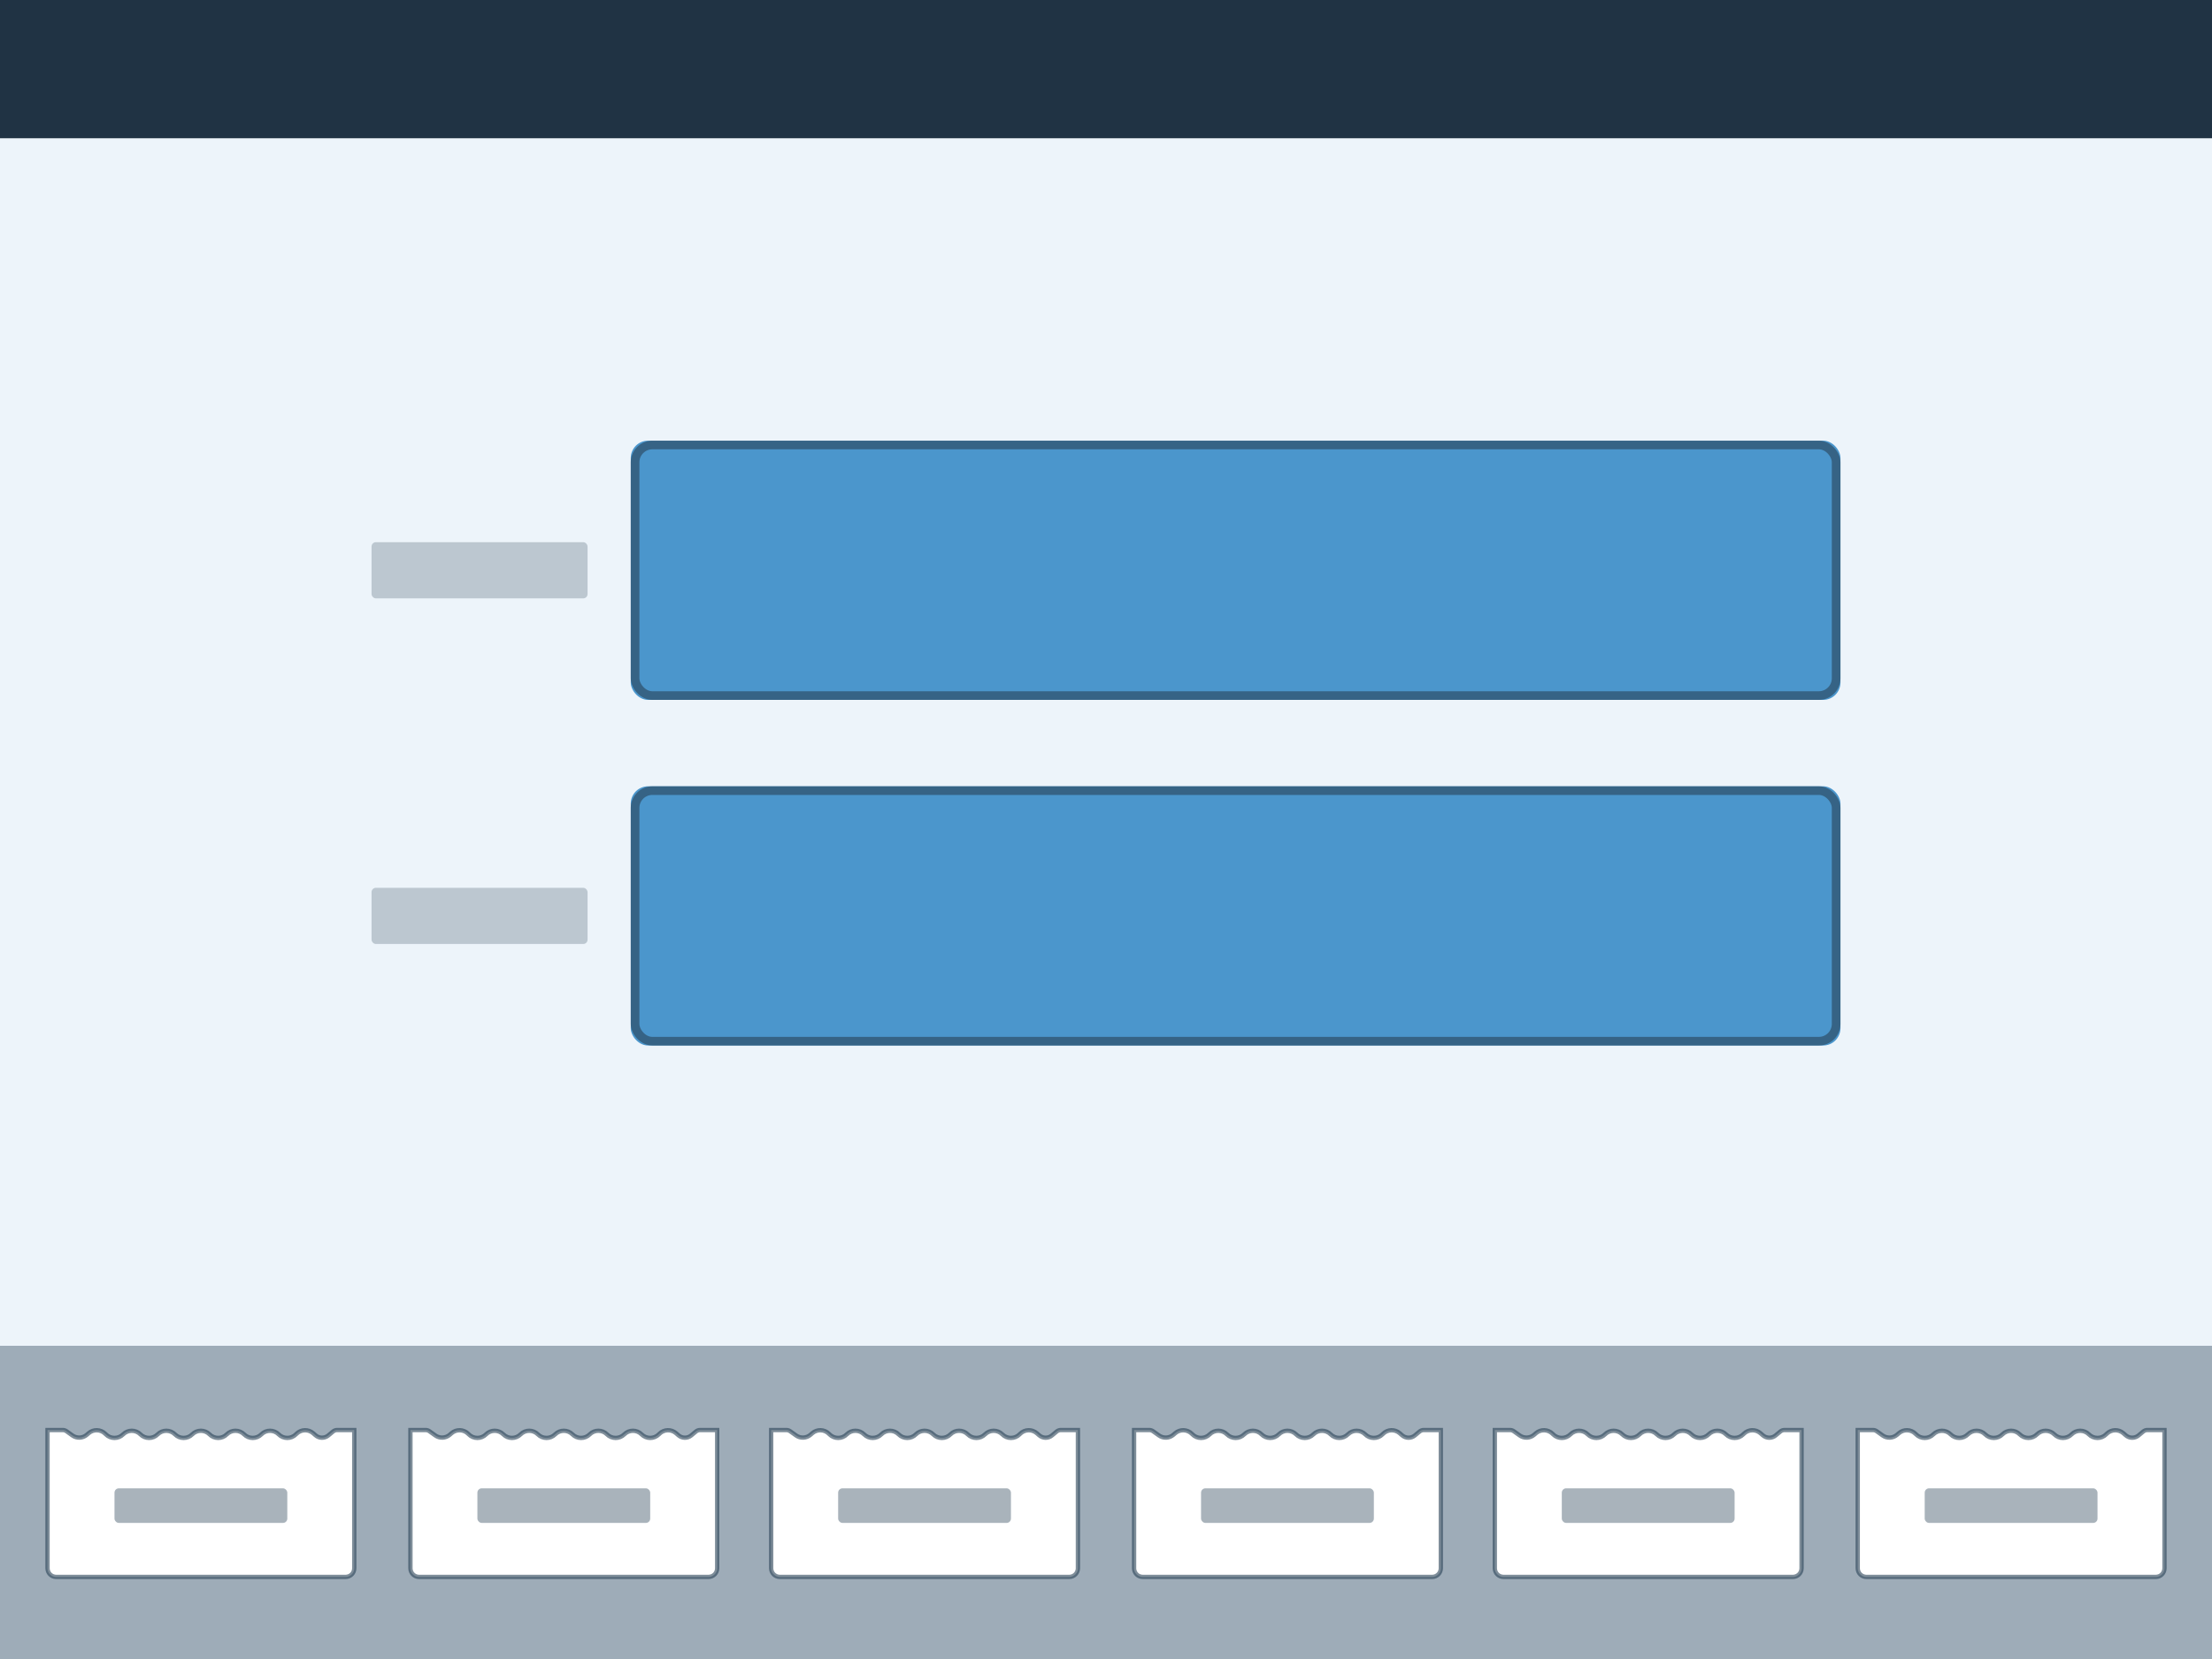 <?xml version="1.0" encoding="UTF-8"?>
<svg viewBox="0 0 1024 768" version="1.1" xmlns="http://www.w3.org/2000/svg" xmlns:xlink="http://www.w3.org/1999/xlink">
    <rect id="Rectangle" fill="#EDF4FA" x="0" y="0" width="1024" height="768"></rect>
    <rect id="boottom-tray-background" fill-opacity="0.4" fill="#284155" x="0" y="623" width="1024" height="145"></rect>
    <path d="M22,662 L29.039,662 C29.664,662 30.274,662.195 30.782,662.559 L33.5,664.5 C35.551,665.965 38.34,665.827 40.237,664.168 L41,663.5 C43.251,661.53 46.643,661.643 48.758,663.758 L49,664 C51.209,666.209 54.791,666.209 57,664 C59.209,661.791 62.791,661.791 65,664 C67.209,666.209 70.791,666.209 73,664 C75.209,661.791 78.791,661.791 81,664 C83.209,666.209 86.791,666.209 89,664 C91.209,661.791 94.791,661.791 97,664 C99.209,666.209 102.791,666.209 105,664 C107.209,661.791 110.791,661.791 113,664 C115.209,666.209 118.791,666.209 121,664 C123.209,661.791 126.791,661.791 129,664 C131.209,666.209 134.791,666.209 137,664 L137.242,663.758 C139.357,661.643 142.749,661.53 145,663.5 L146.061,664.428 C147.754,665.91 150.272,665.94 152,664.5 L154.166,662.695 C154.705,662.246 155.384,662 156.086,662 L164,662 L164,662 L164,726 C164,728.209 162.209,730 160,730 L26,730 C23.791,730 22,728.209 22,726 L22,662 L22,662 Z" id="option-background" stroke-opacity="0.6" stroke="#284155" stroke-width="2" fill="#FFFFFF"></path>
    <rect id="text-skeleton" fill-opacity="0.4" fill="#284155" x="53" y="689" width="80" height="16" rx="2"></rect>
    <path d="M190,662 L197.039,662 C197.664,662 198.274,662.195 198.782,662.559 L201.5,664.5 C203.551,665.965 206.34,665.827 208.237,664.168 L209,663.5 C211.251,661.53 214.643,661.643 216.758,663.758 L217,664 C219.209,666.209 222.791,666.209 225,664 C227.209,661.791 230.791,661.791 233,664 C235.209,666.209 238.791,666.209 241,664 C243.209,661.791 246.791,661.791 249,664 C251.209,666.209 254.791,666.209 257,664 C259.209,661.791 262.791,661.791 265,664 C267.209,666.209 270.791,666.209 273,664 C275.209,661.791 278.791,661.791 281,664 C283.209,666.209 286.791,666.209 289,664 C291.209,661.791 294.791,661.791 297,664 C299.209,666.209 302.791,666.209 305,664 L305.242,663.758 C307.357,661.643 310.749,661.53 313,663.5 L314.061,664.428 C315.754,665.91 318.272,665.94 320,664.5 L322.166,662.695 C322.705,662.246 323.384,662 324.086,662 L332,662 L332,662 L332,726 C332,728.209 330.209,730 328,730 L194,730 C191.791,730 190,728.209 190,726 L190,662 L190,662 Z" id="option-background" stroke-opacity="0.6" stroke="#284155" stroke-width="2" fill="#FFFFFF"></path>
    <rect id="text-skeleton" fill-opacity="0.4" fill="#284155" x="221" y="689" width="80" height="16" rx="2"></rect>
    <path d="M357,662 L364.039,662 C364.664,662 365.274,662.195 365.782,662.559 L368.5,664.5 C370.551,665.965 373.34,665.827 375.237,664.168 L376,663.5 C378.251,661.53 381.643,661.643 383.758,663.758 L384,664 C386.209,666.209 389.791,666.209 392,664 C394.209,661.791 397.791,661.791 400,664 C402.209,666.209 405.791,666.209 408,664 C410.209,661.791 413.791,661.791 416,664 C418.209,666.209 421.791,666.209 424,664 C426.209,661.791 429.791,661.791 432,664 C434.209,666.209 437.791,666.209 440,664 C442.209,661.791 445.791,661.791 448,664 C450.209,666.209 453.791,666.209 456,664 C458.209,661.791 461.791,661.791 464,664 C466.209,666.209 469.791,666.209 472,664 L472.242,663.758 C474.357,661.643 477.749,661.53 480,663.5 L481.061,664.428 C482.754,665.91 485.272,665.94 487,664.5 L489.166,662.695 C489.705,662.246 490.384,662 491.086,662 L499,662 L499,662 L499,726 C499,728.209 497.209,730 495,730 L361,730 C358.791,730 357,728.209 357,726 L357,662 L357,662 Z" id="option-background" stroke-opacity="0.6" stroke="#284155" stroke-width="2" fill="#FFFFFF"></path>
    <rect id="text-skeleton" fill-opacity="0.4" fill="#284155" x="388" y="689" width="80" height="16" rx="2"></rect>
    <path d="M525,662 L532.039,662 C532.664,662 533.274,662.195 533.782,662.559 L536.5,664.5 C538.551,665.965 541.34,665.827 543.237,664.168 L544,663.5 C546.251,661.53 549.643,661.643 551.758,663.758 L552,664 C554.209,666.209 557.791,666.209 560,664 C562.209,661.791 565.791,661.791 568,664 C570.209,666.209 573.791,666.209 576,664 C578.209,661.791 581.791,661.791 584,664 C586.209,666.209 589.791,666.209 592,664 C594.209,661.791 597.791,661.791 600,664 C602.209,666.209 605.791,666.209 608,664 C610.209,661.791 613.791,661.791 616,664 C618.209,666.209 621.791,666.209 624,664 C626.209,661.791 629.791,661.791 632,664 C634.209,666.209 637.791,666.209 640,664 L640.242,663.758 C642.357,661.643 645.749,661.53 648,663.5 L649.061,664.428 C650.754,665.91 653.272,665.94 655,664.5 L657.166,662.695 C657.705,662.246 658.384,662 659.086,662 L667,662 L667,662 L667,726 C667,728.209 665.209,730 663,730 L529,730 C526.791,730 525,728.209 525,726 L525,662 L525,662 Z" id="option-background" stroke-opacity="0.6" stroke="#284155" stroke-width="2" fill="#FFFFFF"></path>
    <rect id="text-skeleton" fill-opacity="0.4" fill="#284155" x="556" y="689" width="80" height="16" rx="2"></rect>
    <path d="M692,662 L699.039,662 C699.664,662 700.274,662.195 700.782,662.559 L703.5,664.5 C705.551,665.965 708.34,665.827 710.237,664.168 L711,663.5 C713.251,661.53 716.643,661.643 718.758,663.758 L719,664 C721.209,666.209 724.791,666.209 727,664 C729.209,661.791 732.791,661.791 735,664 C737.209,666.209 740.791,666.209 743,664 C745.209,661.791 748.791,661.791 751,664 C753.209,666.209 756.791,666.209 759,664 C761.209,661.791 764.791,661.791 767,664 C769.209,666.209 772.791,666.209 775,664 C777.209,661.791 780.791,661.791 783,664 C785.209,666.209 788.791,666.209 791,664 C793.209,661.791 796.791,661.791 799,664 C801.209,666.209 804.791,666.209 807,664 L807.242,663.758 C809.357,661.643 812.749,661.53 815,663.5 L816.061,664.428 C817.754,665.91 820.272,665.94 822,664.5 L824.166,662.695 C824.705,662.246 825.384,662 826.086,662 L834,662 L834,662 L834,726 C834,728.209 832.209,730 830,730 L696,730 C693.791,730 692,728.209 692,726 L692,662 L692,662 Z" id="option-background" stroke-opacity="0.6" stroke="#284155" stroke-width="2" fill="#FFFFFF"></path>
    <rect id="text-skeleton" fill-opacity="0.4" fill="#284155" x="723" y="689" width="80" height="16" rx="2"></rect>
    <path d="M860,662 L867.039,662 C867.664,662 868.274,662.195 868.782,662.559 L871.5,664.5 C873.551,665.965 876.34,665.827 878.237,664.168 L879,663.5 C881.251,661.53 884.643,661.643 886.758,663.758 L887,664 C889.209,666.209 892.791,666.209 895,664 C897.209,661.791 900.791,661.791 903,664 C905.209,666.209 908.791,666.209 911,664 C913.209,661.791 916.791,661.791 919,664 C921.209,666.209 924.791,666.209 927,664 C929.209,661.791 932.791,661.791 935,664 C937.209,666.209 940.791,666.209 943,664 C945.209,661.791 948.791,661.791 951,664 C953.209,666.209 956.791,666.209 959,664 C961.209,661.791 964.791,661.791 967,664 C969.209,666.209 972.791,666.209 975,664 L975.242,663.758 C977.357,661.643 980.749,661.53 983,663.5 L984.061,664.428 C985.754,665.91 988.272,665.94 990,664.5 L992.166,662.695 C992.705,662.246 993.384,662 994.086,662 L1002,662 L1002,662 L1002,726 C1002,728.209 1000.209,730 998,730 L864,730 C861.791,730 860,728.209 860,726 L860,662 L860,662 Z" id="option-background" stroke-opacity="0.6" stroke="#284155" stroke-width="2" fill="#FFFFFF"></path>
    <rect id="text-skeleton" fill-opacity="0.4" fill="#284155" x="891" y="689" width="80" height="16" rx="2"></rect>
    <rect id="dropping-target" fill="#4B96CC" x="292" y="364" width="560" height="120" rx="8"></rect>
    <rect id="text-skeleton" fill-opacity="0.25" fill="#284155" x="172" y="411" width="100" height="26" rx="2"></rect>
    <rect id="dropping-target" fill="#4B96CC" x="292" y="204" width="560" height="120" rx="8"></rect>
    <rect id="dropping-target" stroke-opacity="0.6" stroke="#284155" stroke-width="4" fill="#4B96CC" x="294" y="366" width="556" height="116" rx="8"></rect>
    <rect id="dropping-target" stroke-opacity="0.6" stroke="#284155" stroke-width="4" fill="#4B96CC" x="294" y="206" width="556" height="116" rx="8"></rect>
    <rect id="text-skeleton" fill-opacity="0.25" fill="#284155" x="172" y="251" width="100" height="26" rx="2"></rect>
    <rect id="Header" fill="#203344" x="0" y="0" width="1024" height="64"></rect>
</svg>
